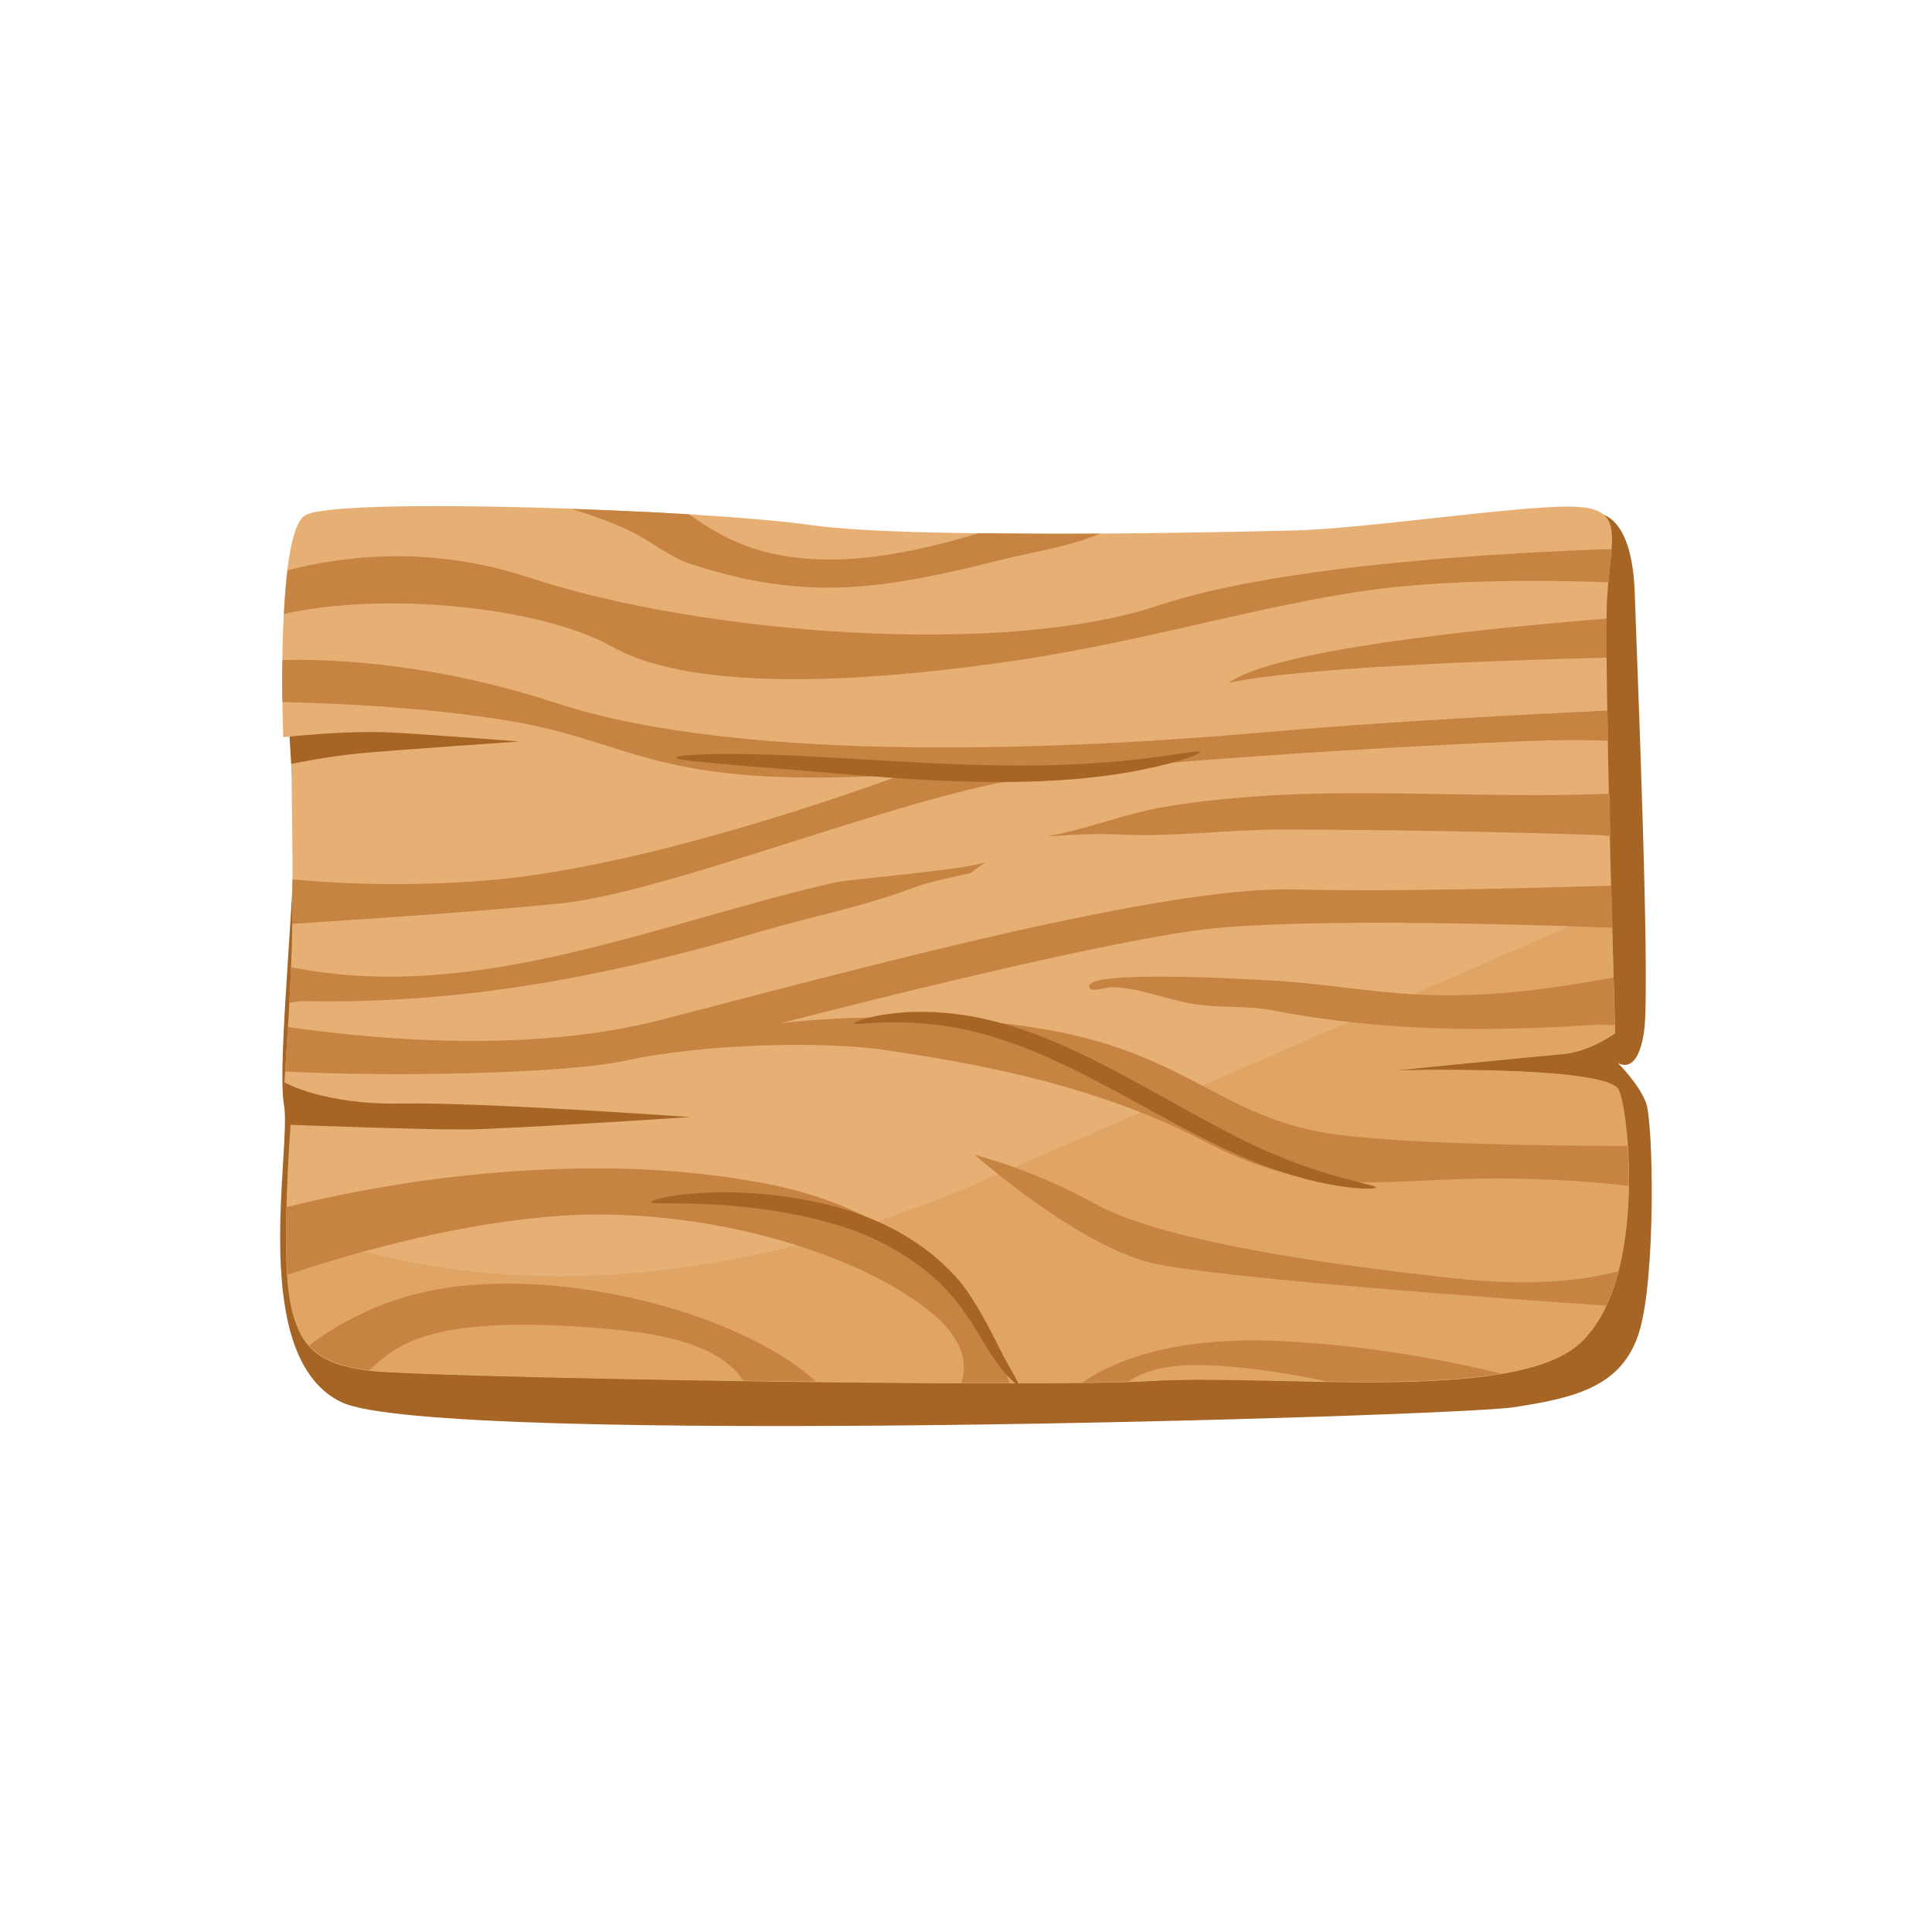 <?xml version="1.0" encoding="utf-8"?>
<!-- Generator: Adobe Illustrator 26.4.1, SVG Export Plug-In . SVG Version: 6.00 Build 0)  -->
<svg version="1.1" id="Layer_1" xmlns="http://www.w3.org/2000/svg" xmlns:xlink="http://www.w3.org/1999/xlink" x="0px" y="0px"
	 width="500px" height="500px" viewBox="0 0 500 500" enable-background="new 0 0 500 500" xml:space="preserve">
<g id="g28">
	<g>
		<path fill="#A66425" d="M88.4,362.9c24.4,11.6,287.6,3.7,303.3,1.3c15.7-2.4,27.9-5.2,32.4-19.1c4.5-13.9,3.8-54.6,1.9-59.7
			c-1.9-5-7.4-10.4-7.4-10.4s5.2,3.9,6.9-8.2c1.7-12.2-2.1-101.8-2.4-112.7c-0.3-10.9-2.9-22.6-12.8-21.5
			c-9.9,1.1-336.4,38.8-336.4,38.8s1,21.7,2.2,36.8c1.2,15.2-4.6,66.7-2.6,77.8C75.5,297.3,64,351.3,88.4,362.9z"/>
	</g>
	<g>
		<path fill="#E6B075" d="M405.9,131.1c-15.2,0-54.7,6-72.1,6.2c0,0-95.7,2.6-123.8-1.4c-28.1-4-123.5-7.4-131.1-2.5
			c-7.7,5-5.6,57.4-5.6,57.4s16.4-1.9,28.6-1.2c12.2,0.7,32.5,2.3,32.5,2.3s-33.4,2.3-41.7,3.1c-8.3,0.8-17.3,2.7-17.3,2.7
			s0.6,32,0.1,47.7c-0.5,15.8-1.9,34.7-1.9,34.7s10.1,5.9,30.4,5.5c20.3-0.4,74.6,3.5,74.6,3.5s-47,3.1-58,3.2
			c-11,0.1-45.4-1.2-45.4-1.2s-2.5,32.4-0.2,45.3c2.3,12.8,7.8,16.8,21,18.4c13.2,1.6,171.1,4.5,202.2,2.6
			c31.1-1.9,93,5.9,110.4-9.5c17.4-15.4,13.1-59.2,10.3-65.7c-2.9-6.6-58.6-5.1-58.6-5.1s37.3-3.7,44.2-4.3c7-0.6,13.5-5.4,13.5-5.4
			s-2.9-95.8-2.1-112.3C416.9,138.3,421.1,131.1,405.9,131.1z"/>
	</g>
	<g>
		<path fill="#E0A465" d="M418,267.2c0,0-0.5-18.2-0.9-32.2c-21.3,9.2-53.9,23.4-162.3,70.4c-85.3,37-146.9,25.4-180.7,11.9
			c-0.1,7.3,0.1,14.4,1,19c2.3,12.8,7.8,16.8,21,18.4c13.2,1.6,171.1,4.5,202.2,2.6c31.1-1.9,93,5.9,110.4-9.5s13.1-59.2,10.3-65.7
			c-2.9-6.6-58.6-5.1-58.6-5.1s37.3-3.7,44.2-4.3C411.5,272,418,267.2,418,267.2z"/>
	</g>
	<g>
		<path fill="#C68342" d="M261.2,357.9c-4.7-15.3-19.2-43.3-63.6-51.7c-15.5-2.9-31.2-4-46.2-3.8c-33.5,0.3-62.5,6.3-77.2,10
			c-0.2,6-0.2,12.3,0.2,17.5c13.4-4.5,40.2-12.6,67.3-15c38.3-3.5,80.6,9,99.8,25.2c8,6.8,8.9,12.9,7.3,17.8
			C253.2,357.9,257.1,357.9,261.2,357.9z"/>
	</g>
	<g>
		<path fill="#C68342" d="M418.8,329c-8.6,2.3-21.9,4-41.8,1.9c-40-4.3-77.7-10.5-93.7-19.4c-16-8.9-31-12.6-31-12.6
			s26.6,23.5,46,28c16.2,3.8,92,9.3,117.4,11C416.9,335.2,418,332.2,418.8,329z"/>
	</g>
	<g>
		<path fill="#C68342" d="M417.3,240.1c-0.1-4.2-0.2-5.7-0.3-10.9c-22.2,0.7-57.7,1.6-82.1,1c-33.8-0.9-109.7,19.7-163.7,33.7
			c-32.8,8.5-71.4,5.5-96.7,1.9c-0.4,6.4-0.6,9.7-0.7,11.5c26.5,1.4,71.7,0.7,88-2.8c21.3-4.6,52.7-5.1,68.3-2.6
			c15.6,2.4,51,7.4,81.9,23.6c30.9,16.2,47.1,8.5,83.1,9.6c11.3,0.3,19.8,1,26.4,1.8c0.1-3.6-0.1-7.1-0.3-10.3
			c-23.3-0.1-56.4-0.6-74.7-2.9c-29.4-3.7-38-20-73.3-26.8c-35.3-6.7-71.1-2.1-71.1-2.1s75-19.6,108-24.1
			C334.1,237.6,388.9,239,417.3,240.1z"/>
	</g>
	<g>
		<path fill="#C68342" d="M280.1,357.8c4.6-0.1,8.6-0.1,12-0.3c3.7-2.6,9.7-4.5,19.7-4.2c10.1,0.3,21.2,2,31.6,4.2
			c16,0.3,32.3,0.1,45.1-2c-13.6-3.3-33.3-7.2-56.4-8.4c-2.7-0.1-5.3-0.2-7.8-0.2C300,346.9,286.6,353.3,280.1,357.8z"/>
	</g>
	<g>
		<path fill="#C68342" d="M318,176.7c18.9-4,69.2-5.8,97.8-6.5c0-4,0-7.3,0-10.1C380.9,162.9,329.6,168.3,318,176.7z"/>
	</g>
	<g>
		<path fill="#C68342" d="M121.6,332.6c-18.7,1.5-32.4,8.6-41.6,15.6c3.3,3.7,8.2,5.5,15.6,6.4c1.3-1.2,2.7-2.4,3.9-3.4
			c8.4-6.7,23.7-10.6,60.7-7c20.7,2,28.8,7.8,32.1,13.1c6.3,0.1,12.6,0.2,18.8,0.2c-15.7-14.4-50.6-25.8-82.1-25.3
			C126.5,332.3,124,332.4,121.6,332.6z"/>
	</g>
	<g>
		<path fill="#C68342" d="M73.1,181.7c14,0.3,36.9,1.3,58.4,4.8c32.9,5.4,37.6,17.9,102,14c-19.7,7.2-70.5,24.5-108.1,27.4
			c-20.5,1.6-37.9,0.8-49.7-0.3c0,4.2,0,7.8-0.1,11.5c18.3-1.2,49-3.2,69.5-5.3c27.9-2.9,86.6-27.1,119.1-32.2
			c32.5-5.1,117.7-9.5,136.8-10c4.7-0.1,10-0.1,15.2,0.1c0-2.6-0.1-5.4-0.2-7.8c-21,1-56.9,2.8-89.8,5.7
			c-44.7,3.9-132.4,8.8-182.4-7.7c-25-8.2-47.2-10.7-63.1-11.1c-2.8-0.1-5.2,0-7.6,0C73,174.8,73,178.6,73.1,181.7z"/>
	</g>
	<g>
		<path fill="#C68342" d="M136.7,149.4c-24.9-8.2-47.3-5.7-62.3-1.8c-0.4,3.5-0.7,7.4-0.9,11.3c26.1-5.9,66.5-1.9,85,8.5
			c22,12.4,69.3,8.8,105.3,3.4c36-5.4,68.7-16.1,98.6-19c19.7-1.9,41.1-1.6,53.9-1.1c0.3-3.3,0.6-6.1,0.7-8.6
			c-24,0.8-84.4,3.7-116.9,14.5C259.4,170.3,181.1,164.1,136.7,149.4z"/>
	</g>
	<g>
		<path fill="#C68342" d="M367.2,257.4c-12.5-0.6-24.9-2.9-37.4-3.6c-2.3-0.1-20.4-1.3-33.7-1c-8,0.1-14.2,0.8-14.2,2.4
			c0,2,4,0.2,6,0.3c7.6,0.2,14.1,3.3,21.5,4.4c6.6,1,13.4,0.3,20,1.6c28.2,5.4,55,5.6,83.6,3.7c1.1-0.1,2.9,0,4.9,0.1
			c0-0.5-0.3-9.3-0.3-12.3C401,256,384.2,258.3,367.2,257.4z"/>
	</g>
	<g>
		<path fill="#C68342" d="M347.3,205.3c-15.4,0.1-30.7,1-45.8,3.5c-10.1,1.7-19.9,5.7-29.8,7.5c-1.7,0.3,3.4-0.1,5.1-0.2
			c4.8-0.3,9.3-0.3,14.1-0.1c13.4,0.6,26.7-1.3,40-1.3c27.5,0,55,0.5,82.6,1.4c0.9,0,2,0.2,3.3,0.3c-0.1-3.8-0.1-7.2-0.2-11
			C393.6,206.4,370.4,205.1,347.3,205.3z"/>
	</g>
	<g>
		<path fill="#C68342" d="M75.3,250.3c-0.1,3.2-0.3,6.2-0.4,9.2c1.5-0.2,2.9-0.4,3.8-0.4c41,0.8,78.7-6.4,118-18
			c13.3-3.9,26.5-6.4,39.5-11.3c4.6-1.7,10-2.7,14.8-3.8c0.3-0.1,3.8-2.7,4.2-3c-3.6,2-35.4,4.5-39.2,5.4
			C169.7,239,123,259.9,75.3,250.3z"/>
	</g>
	<g>
		<path fill="#C68342" d="M253.2,138c-12.3,3.8-26.2,6.8-38.1,6.8c-18.4,0-28-5.5-36.8-11.7c-9.5-0.6-20-1-30.4-1.4
			c5.1,1.6,10.1,3.3,14.9,5.6c5.6,2.6,10.2,6.8,16.1,8.7c30.3,9.9,50.1,6.4,80.6-1.2c8.4-2.1,17.2-3.3,25.2-6.7
			C274.2,138.2,263.7,138.1,253.2,138z"/>
	</g>
	<g>
		<path fill="#A66425" d="M256.6,268.2c10.4,3.1,20.3,7.8,32.1,14.2c0,0,0.2,0.1,0.2,0.1c12.7,6.9,21.4,11.9,32.4,16.8
			c19.7,8.7,34.7,8.8,34.8,8c0.1-0.8-14.2-2.4-33.1-11.6c-9.5-4.6-20.2-10.9-31.9-17.2c0,0-0.2-0.1-0.2-0.1
			c-11.9-6.4-22.4-11.2-33.2-14c-21.6-5.6-36.8-0.3-36.7,0.5C221.2,265.7,236.2,262.1,256.6,268.2z"/>
	</g>
	<g>
		<path fill="#A66425" d="M242.8,202L242.8,202c19.9,0.9,35.3,0.2,48.5-2c12.2-2.1,19.5-4.8,19.3-5.4c-0.2-0.6-7.6,1.1-19.7,2.3
			c-13.5,1.3-27.7,1.6-47.8,0.7l-0.1,0c-18.7-0.9-35.7-2.2-48.1-2.4c-12.4-0.3-20,0.3-20,0.9c0,0.6,7.6,1.2,19.9,2.3
			C203.8,199,227.1,201.3,242.8,202z"/>
	</g>
	<g>
		<path fill="#A66425" d="M245.1,334c5.9,6.3,9.2,13.5,12.4,18c3.2,4.5,5.6,6.5,6,6.3c0.3-0.3-1.4-2.8-3.9-7.5
			c-1.6-3.1-6.4-13.4-11.4-19.4c-5.5-6.4-13-11.9-22.3-15.8c-5.1-2.1-10.2-3.6-15.1-4.6c-24.2-5-42.4-0.9-42.3,0.1h0
			c0.1,1,18.2-1.2,41.4,4.1c4.6,1.1,9.5,2.5,14.3,4.5C232.8,323.5,239.8,328.3,245.1,334z"/>
	</g>
</g>
</svg>
